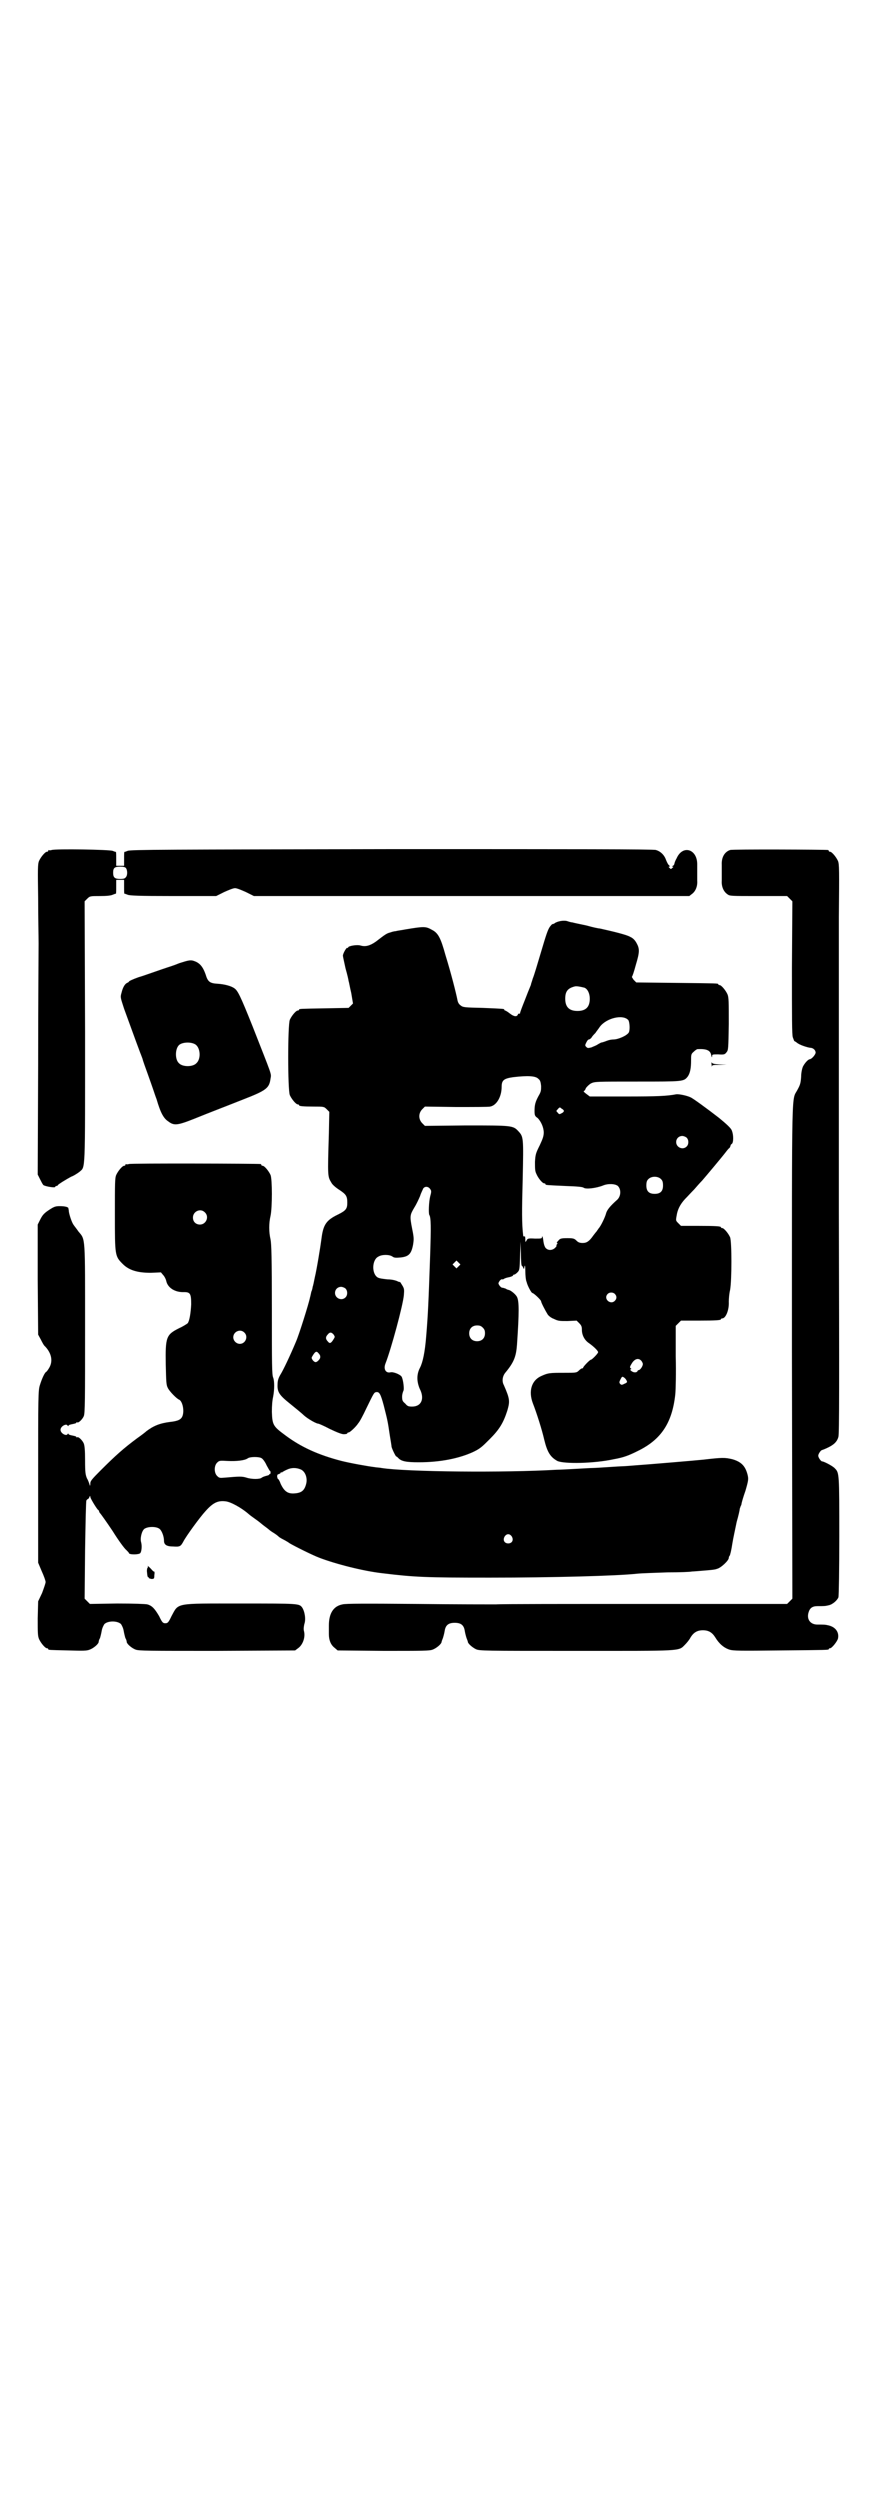 <?xml version="1.0" standalone="no"?>
<!DOCTYPE svg PUBLIC "-//W3C//DTD SVG 20010904//EN"
 "http://www.w3.org/TR/2001/REC-SVG-20010904/DTD/svg10.dtd">
<svg version="1.0" xmlns="http://www.w3.org/2000/svg"
 width="1000pt" height="2850pt" viewBox="0 0 1000 2850"
 preserveAspectRatio="xMidYMid meet">
<g transform="translate(0,2850) scale(0.5,-0.5)"
fill="#000000" stroke="none">
<path d="M118 3762 c-3 -1 -6 -1 -7 0 0 0 -1 0 -1 -2 0 -1 -1 -2 -3 -2 -4 0
-14 -12 -18 -21 -3 -7 -3 -18 -2 -85 0 -42 1 -89 1 -103 0 -14 -1 -139 -1
-277 l-1 -250 5 -10 c3 -6 6 -12 8 -14 4 -3 27 -7 27 -4 0 1 1 2 3 2 1 0 3 1
3 2 1 2 19 13 30 19 6 2 15 8 19 11 14 13 13 -10 13 320 l-1 297 6 6 c6 6 7 6
29 6 15 0 25 1 29 3 3 1 7 3 7 2 1 0 1 7 1 16 l0 16 9 0 9 0 0 -16 c0 -9 0
-16 1 -16 0 1 4 -1 7 -2 5 -2 24 -3 104 -3 l98 0 18 9 c11 5 21 9 25 9 4 0 14
-4 25 -9 l18 -9 496 0 497 0 5 4 c9 6 14 18 13 31 0 13 0 21 0 36 1 36 -33 47
-47 15 -3 -5 -5 -11 -5 -12 0 -2 -2 -4 -3 -5 -3 -1 -3 -2 -1 -2 2 0 2 -1 -1
-3 -3 -3 -3 -3 -6 0 -2 2 -3 3 -1 3 2 0 2 1 0 3 -2 1 -5 7 -7 12 -4 12 -13 20
-23 23 -5 2 -189 2 -603 2 -508 -1 -597 -1 -602 -4 -3 -1 -7 -3 -7 -2 -1 0 -1
-7 -1 -16 l0 -16 -9 0 -9 0 0 16 c0 9 0 16 -1 16 0 -1 -4 1 -7 2 -7 3 -130 5
-139 2z m169 -41 c4 -5 4 -17 0 -21 -2 -3 -5 -4 -13 -4 -12 0 -16 3 -16 14 0
11 3 14 16 14 8 0 11 -1 13 -3z"/>
<path d="M1665 3762 c-12 -4 -20 -16 -19 -34 0 -15 0 -23 0 -36 -1 -13 4 -25
13 -31 5 -4 8 -4 70 -4 l66 0 6 -6 6 -6 -1 -151 c0 -116 0 -153 2 -159 2 -5 3
-9 4 -9 1 0 3 -2 5 -3 5 -5 23 -11 31 -12 6 0 12 -5 12 -11 0 -4 -8 -14 -13
-15 -4 0 -12 -9 -16 -17 -2 -5 -4 -14 -4 -23 -1 -14 -2 -18 -8 -29 -14 -28
-13 31 -13 -597 l1 -564 -6 -6 -6 -6 -322 0 c-177 0 -331 0 -342 -1 -11 0 -92
0 -180 1 -116 1 -163 1 -170 -1 -21 -4 -31 -21 -31 -48 0 -6 0 -15 0 -20 0
-13 4 -24 13 -31 l7 -6 105 -1 c90 0 105 0 112 3 8 3 19 12 20 17 0 2 2 6 3 9
1 3 3 10 4 16 2 14 9 19 23 19 14 0 21 -5 23 -19 1 -6 3 -13 4 -16 1 -3 3 -7
3 -9 1 -4 10 -12 18 -16 8 -4 18 -4 228 -4 246 0 234 -1 249 14 4 4 10 11 13
17 7 11 15 16 28 16 13 0 21 -5 28 -16 9 -15 20 -24 32 -28 9 -3 25 -3 116 -2
109 1 111 1 111 3 0 1 1 2 3 2 4 0 16 15 18 22 3 14 -5 26 -21 30 -8 2 -11 2
-26 2 -16 0 -25 12 -20 28 3 10 9 14 20 14 15 0 18 0 26 2 9 2 19 11 22 18 1
3 2 65 2 139 0 143 0 145 -10 155 -4 5 -25 16 -29 16 -3 0 -9 9 -9 13 0 4 6
13 9 13 0 0 6 2 12 5 15 7 22 14 25 25 2 7 2 117 1 515 0 278 0 516 0 528 0
12 0 76 0 142 1 107 1 121 -2 128 -4 9 -14 21 -18 21 -2 0 -3 1 -3 2 0 1 -1 2
-2 2 -7 1 -218 2 -223 0z"/>
<path d="M1278 3600 c-5 -1 -11 -3 -13 -5 -3 -2 -5 -2 -5 -2 0 1 -3 -2 -6 -6
-5 -7 -9 -20 -20 -57 -8 -27 -16 -54 -19 -61 -2 -7 -4 -12 -4 -13 0 -2 -3 -7
-14 -36 -6 -15 -11 -28 -11 -30 0 -1 -1 -2 -2 -1 -1 0 -2 0 -3 -2 -2 -6 -9 -5
-18 2 -5 4 -10 7 -11 7 -1 0 -2 1 -2 2 0 2 -1 2 -49 4 -42 1 -45 1 -51 6 -4 3
-6 7 -7 13 -3 15 -14 59 -27 101 -11 40 -17 51 -31 58 -14 8 -18 8 -60 1 -10
-2 -20 -3 -22 -4 -2 0 -8 -1 -13 -3 -8 -2 -11 -4 -33 -21 -13 -9 -23 -12 -34
-9 -9 3 -29 -1 -29 -4 0 -1 -1 -2 -2 -1 -2 1 -10 -13 -10 -18 0 -2 3 -15 6
-29 4 -14 7 -27 7 -29 1 -2 3 -15 6 -27 l4 -24 -5 -5 -5 -5 -54 -1 c-57 -1
-59 -1 -59 -3 0 -1 -1 -2 -3 -2 -4 0 -14 -12 -18 -21 -5 -11 -5 -161 0 -172 4
-9 14 -21 18 -21 2 0 3 -1 3 -2 0 -2 9 -3 34 -3 22 0 23 0 29 -6 l6 -6 -1 -49
c-3 -100 -3 -98 6 -113 2 -4 10 -11 18 -16 15 -10 18 -14 18 -29 0 -14 -3 -18
-21 -27 -27 -13 -34 -23 -38 -56 -2 -16 -11 -71 -15 -87 -2 -10 -4 -20 -5 -22
0 -1 -1 -7 -3 -11 -1 -4 -2 -10 -3 -13 -3 -15 -25 -85 -32 -101 -13 -31 -29
-65 -36 -76 -4 -7 -6 -13 -6 -21 -1 -18 4 -25 29 -45 11 -9 26 -21 31 -26 9
-8 28 -19 33 -19 1 0 13 -5 26 -12 17 -8 27 -12 32 -12 5 0 8 1 8 2 0 1 1 2 3
2 3 0 17 13 22 21 3 3 11 18 18 33 18 37 18 37 23 38 7 1 10 -4 17 -30 8 -32
9 -34 14 -69 2 -12 4 -24 4 -26 2 -7 10 -23 11 -22 0 1 2 -1 4 -3 7 -8 19 -10
47 -10 50 0 92 9 123 23 17 8 21 12 39 30 22 22 31 37 40 65 6 21 6 26 -8 58
-5 9 -3 21 4 29 19 23 24 36 26 63 5 74 5 99 0 109 -3 6 -14 15 -19 16 -1 0
-4 1 -7 3 -3 1 -6 2 -8 2 -1 0 -4 2 -6 5 -3 5 -3 5 0 10 2 3 5 5 6 4 1 0 3 0
4 1 1 1 6 3 12 4 5 1 9 3 9 4 0 1 1 2 3 2 1 0 4 2 7 5 5 5 5 7 6 38 l1 32 1
-27 c0 -16 1 -28 2 -28 1 0 2 -2 3 -4 2 -5 2 -4 3 2 1 5 2 2 2 -10 0 -9 1 -21
3 -25 2 -9 11 -25 13 -25 3 0 20 -16 20 -19 0 -3 10 -22 15 -30 2 -3 8 -8 14
-10 10 -5 13 -5 31 -5 l21 1 6 -6 c5 -5 6 -8 6 -15 0 -12 6 -24 17 -31 11 -8
20 -17 20 -20 0 -3 -14 -17 -16 -17 -3 0 -18 -16 -18 -18 0 -1 -1 -2 -3 -2 -1
0 -4 -2 -7 -5 -5 -5 -7 -5 -33 -5 -33 0 -37 0 -54 -8 -21 -10 -28 -34 -18 -61
9 -23 21 -61 26 -83 7 -29 14 -40 30 -49 15 -7 83 -6 129 4 22 4 33 8 55 19
53 26 78 64 85 129 1 10 2 49 1 87 l0 69 6 6 6 6 40 0 c41 0 51 1 51 3 0 1 1
2 3 2 8 0 16 19 15 38 0 7 1 19 3 27 4 23 4 109 0 120 -4 9 -14 21 -18 21 -2
0 -3 1 -3 2 0 2 -10 3 -51 3 l-40 0 -6 6 c-6 6 -6 6 -4 17 2 14 8 26 19 38 5
5 14 15 21 22 6 7 14 16 18 20 7 8 44 52 54 65 3 4 7 9 9 10 1 2 2 4 2 5 0 1
1 3 3 4 4 3 4 21 0 30 -1 5 -12 15 -29 29 -27 21 -60 45 -65 47 -8 4 -27 8
-33 7 -21 -4 -43 -5 -115 -5 l-82 0 -8 6 c-4 3 -7 6 -6 6 1 0 4 3 5 7 3 4 7 8
12 11 9 4 11 4 106 4 104 0 105 0 114 11 6 8 8 20 8 37 0 13 0 15 6 20 3 3 7
6 9 6 21 1 29 -3 31 -14 1 -5 2 -6 2 -2 0 4 1 4 14 4 14 -1 15 0 19 5 4 5 4 8
5 64 0 51 0 61 -3 68 -4 9 -14 21 -18 21 -2 0 -3 1 -3 2 0 2 -2 2 -96 3 l-91
1 -6 6 c-2 3 -4 6 -4 7 1 0 5 12 9 27 9 30 9 37 1 51 -3 5 -7 10 -14 13 -8 5
-42 13 -69 19 -3 0 -17 3 -31 7 -14 3 -29 6 -32 7 -3 0 -9 2 -12 3 -3 1 -10 1
-15 0z m55 -152 c7 -3 12 -13 12 -25 0 -19 -9 -28 -28 -28 -19 0 -28 9 -28 28
0 17 6 24 22 28 5 1 14 -1 22 -3z m100 -74 c3 -5 4 -22 1 -28 -4 -7 -24 -16
-35 -16 -4 0 -10 -1 -15 -3 -5 -2 -11 -4 -13 -4 -2 -1 -6 -3 -9 -5 -3 -2 -9
-4 -13 -6 -8 -2 -9 -2 -12 1 -3 3 -3 4 0 10 2 4 4 7 6 7 1 0 5 2 7 6 2 3 6 7
8 9 1 2 6 8 10 14 15 20 53 29 65 15z m-205 -134 c4 -3 5 -7 6 -16 0 -10 0
-13 -6 -23 -7 -13 -9 -20 -9 -34 0 -10 1 -12 7 -16 8 -8 14 -22 14 -33 0 -8
-2 -14 -9 -29 -9 -18 -10 -21 -11 -38 0 -15 0 -21 3 -27 4 -10 14 -22 18 -22
2 0 3 -1 3 -2 0 -2 1 -2 44 -4 29 -1 40 -2 43 -4 5 -4 29 -1 44 5 12 5 28 4
34 -1 8 -8 7 -23 -1 -31 -17 -15 -24 -24 -26 -32 -2 -8 -12 -29 -17 -34 -1 -2
-3 -4 -4 -6 -1 -1 -5 -6 -8 -10 -9 -13 -15 -17 -24 -17 -6 0 -10 1 -14 5 -5 5
-7 6 -21 6 -15 0 -17 -1 -21 -6 -3 -3 -4 -5 -3 -5 2 0 2 -1 0 -3 -1 -2 -2 -3
-1 -3 1 0 0 -2 -3 -5 -6 -6 -16 -7 -22 0 -2 3 -4 8 -5 17 -1 7 -2 11 -3 8 0
-4 -1 -4 -16 -4 -16 1 -17 0 -19 -4 -3 -5 -3 -5 -3 2 0 6 -1 8 -2 7 -2 -1 -3
1 -3 3 -3 26 -3 54 -1 127 2 96 2 97 -10 110 -12 13 -15 13 -119 13 l-94 -1
-6 6 c-9 9 -9 23 0 32 l6 6 71 -1 c39 0 74 0 78 1 15 3 26 23 26 45 0 15 5 19
26 22 34 4 52 3 58 -4z m58 -73 c0 -1 -2 -4 -5 -5 -5 -3 -6 -3 -9 1 -4 4 -4 4
0 8 4 5 5 5 9 1 3 -1 5 -4 5 -5z m280 -61 c5 -5 5 -15 0 -20 -9 -9 -24 -2 -24
10 0 8 6 14 14 14 3 0 8 -2 10 -4z m-58 -95 c3 -3 4 -7 4 -14 0 -13 -6 -19
-19 -19 -13 0 -19 6 -19 19 0 7 1 11 4 14 7 8 23 8 30 0z m-527 -22 c3 -4 3
-6 0 -17 -3 -12 -4 -38 -2 -42 4 -6 4 -28 2 -91 -4 -115 -5 -136 -9 -185 -3
-38 -8 -60 -14 -72 -8 -15 -8 -31 -1 -48 12 -23 4 -41 -17 -41 -9 0 -11 1 -16
7 -6 5 -7 7 -7 16 0 5 2 11 3 13 2 3 0 24 -4 32 -3 5 -19 12 -26 10 -10 -2
-16 7 -11 20 13 33 40 133 42 156 1 13 1 15 -4 23 -3 5 -5 8 -5 7 0 0 -3 0 -6
2 -5 2 -13 4 -22 4 -9 1 -18 2 -22 4 -15 8 -14 41 1 48 8 5 25 5 32 0 4 -3 8
-3 19 -2 18 2 24 8 28 29 2 13 2 16 -2 36 -6 30 -5 32 5 49 5 8 10 19 13 26 2
7 6 14 7 17 4 6 12 5 16 -1z m65 -176 l-5 -5 -4 4 -5 5 4 4 5 5 4 -4 5 -5 -4
-4z m-258 -51 c5 -5 5 -15 0 -20 -9 -9 -24 -2 -24 10 0 8 6 14 14 14 3 0 8 -2
10 -4z m614 -12 c5 -5 5 -11 0 -16 -10 -10 -27 5 -16 16 4 4 12 4 16 0z m-301
-77 c4 -4 5 -7 5 -13 0 -11 -7 -18 -18 -18 -11 0 -18 7 -18 18 0 11 7 18 18
18 6 0 9 -1 13 -5z m-340 -16 c3 -5 3 -5 0 -10 -6 -10 -9 -11 -13 -6 -6 6 -6
11 0 17 4 5 8 5 13 -1z m-31 -48 c1 -4 0 -7 -4 -11 -5 -5 -8 -5 -13 1 -3 5 -3
5 0 10 6 10 9 11 13 6 2 -2 4 -5 4 -6z m732 -11 c2 -2 4 -6 4 -8 0 -5 -6 -14
-10 -14 -1 0 -2 -1 -2 -2 -2 -4 -9 -4 -14 0 -3 2 -3 4 -2 4 2 0 2 1 1 2 -3 1
-3 4 1 10 6 11 15 15 22 8z m-34 -44 c3 -5 3 -6 -4 -9 -6 -3 -7 -3 -10 0 -2 3
-2 4 1 10 3 6 4 7 7 5 2 -1 5 -4 6 -6z"/>
<path d="M409 3504 c-12 -5 -25 -9 -28 -10 -3 -1 -18 -6 -32 -11 -14 -5 -29
-10 -33 -11 -14 -5 -22 -9 -22 -10 0 -1 -2 -2 -4 -3 -5 -2 -10 -10 -13 -23 -3
-10 -2 -11 6 -36 24 -66 35 -96 37 -101 1 -2 3 -8 5 -13 1 -5 7 -21 12 -35 5
-14 11 -31 13 -37 2 -6 5 -15 7 -20 9 -31 16 -44 27 -51 13 -10 21 -9 61 7 42
17 56 22 109 43 54 21 60 26 63 48 2 12 4 4 -41 119 -28 70 -34 82 -42 87 -7
5 -22 9 -37 10 -18 1 -23 4 -28 21 -7 20 -15 28 -30 32 -7 1 -11 0 -30 -6z
m36 -185 c12 -7 14 -33 3 -43 -8 -9 -32 -9 -40 0 -9 8 -9 32 0 41 7 7 27 8 37
2z"/>
<path d="M1623 3271 c0 -5 0 -8 0 -4 1 5 1 5 18 5 l16 1 -16 0 c-14 1 -17 2
-18 5 0 1 -1 -1 0 -7z"/>
<path d="M294 3046 c-3 -1 -6 -1 -7 0 0 0 -1 0 -1 -2 0 -1 -1 -2 -3 -2 -4 0
-14 -12 -18 -21 -3 -7 -3 -19 -3 -90 0 -94 0 -95 18 -113 14 -14 33 -20 64
-20 l23 1 5 -6 c3 -3 6 -9 7 -13 3 -16 20 -27 41 -26 14 0 16 -4 16 -28 -1
-20 -4 -38 -8 -43 -1 -1 -10 -7 -19 -11 -30 -15 -32 -20 -31 -83 1 -40 1 -47
5 -54 4 -8 20 -24 25 -26 8 -3 13 -25 8 -38 -3 -7 -9 -11 -28 -13 -24 -3 -38
-9 -54 -21 -2 -2 -11 -9 -21 -16 -31 -23 -49 -39 -84 -74 -20 -20 -23 -24 -23
-29 0 -6 -1 -7 -2 -2 -1 3 -3 9 -6 14 -3 8 -4 12 -4 41 0 22 -1 33 -3 38 -3 7
-12 16 -15 14 -1 -1 -2 0 -2 1 0 1 -4 2 -9 3 -5 1 -9 2 -9 4 0 1 -1 1 -2 -1
-3 -5 -16 2 -16 10 0 8 13 15 16 10 1 -2 2 -2 2 -1 0 2 4 3 9 4 5 1 9 2 9 3 0
1 1 2 2 1 3 -2 12 7 15 14 3 6 3 40 3 198 0 215 1 204 -15 223 -4 6 -9 12 -11
15 -4 5 -10 23 -11 31 0 3 -1 6 -1 7 0 3 -8 5 -20 5 -8 0 -12 -1 -20 -6 -16
-10 -19 -14 -25 -26 l-5 -10 0 -125 1 -126 6 -11 c3 -6 7 -14 10 -16 15 -16
18 -34 9 -49 -3 -5 -6 -9 -7 -9 -4 -3 -10 -17 -14 -30 -4 -12 -4 -27 -4 -209
l0 -196 8 -19 c5 -11 9 -22 9 -25 0 -3 -4 -14 -8 -25 l-9 -19 -1 -39 c0 -32 0
-40 3 -47 4 -9 14 -21 18 -21 2 0 3 -1 3 -2 0 -2 1 -2 46 -3 34 -1 42 -1 49 2
8 3 19 12 20 17 0 2 1 6 3 9 1 3 3 11 4 17 1 6 4 12 6 15 8 8 30 8 38 0 2 -3
5 -9 6 -15 1 -6 3 -14 4 -17 2 -3 3 -7 3 -9 1 -5 12 -14 20 -17 7 -3 29 -3
186 -3 l178 1 8 6 c10 8 16 25 12 39 -1 5 0 10 1 15 4 11 1 29 -5 38 -7 9 -7
9 -140 9 -152 0 -141 2 -158 -29 -7 -15 -9 -16 -14 -16 -5 0 -7 1 -14 16 -10
17 -16 24 -27 27 -4 1 -31 2 -69 2 l-62 -1 -6 6 -6 6 1 110 c1 61 2 112 3 114
1 1 2 3 3 3 1 0 3 2 4 5 1 3 2 3 2 0 0 -3 12 -23 17 -29 2 -1 3 -3 3 -4 0 -1
1 -3 3 -5 1 -1 14 -19 28 -40 13 -21 27 -40 31 -43 3 -3 6 -6 6 -7 0 -4 23 -4
26 0 3 4 4 16 2 24 -3 9 1 26 7 31 8 6 28 6 35 0 5 -4 10 -17 10 -27 0 -9 6
-13 21 -13 15 -1 17 0 23 11 6 12 38 56 51 70 17 19 28 24 45 22 12 -1 37 -15
53 -29 2 -2 9 -7 16 -12 7 -5 12 -9 13 -10 1 -1 5 -4 9 -7 4 -3 8 -6 9 -7 1
-1 5 -4 10 -7 5 -3 10 -7 12 -9 1 -1 6 -4 10 -6 4 -2 11 -6 15 -9 12 -7 52
-27 68 -33 37 -14 99 -30 143 -35 74 -9 98 -10 245 -10 143 0 292 4 336 9 10
1 41 2 69 3 28 0 53 1 56 2 3 0 15 1 27 2 12 1 26 2 30 4 9 2 27 19 27 25 0 2
1 4 2 5 1 1 4 13 6 27 2 13 7 35 10 50 4 14 7 27 7 30 1 3 2 5 2 6 1 1 2 4 2
5 0 2 4 16 9 30 7 24 7 27 5 36 -5 20 -14 30 -35 36 -17 4 -23 4 -66 -1 -19
-2 -126 -11 -155 -13 -12 -1 -25 -2 -28 -2 -3 0 -19 -1 -34 -2 -15 -1 -31 -2
-35 -2 -4 0 -21 -1 -39 -2 -18 -1 -37 -2 -43 -2 -118 -7 -344 -5 -400 4 -4 1
-11 1 -16 2 -16 2 -55 9 -75 14 -54 14 -93 32 -129 59 -27 20 -29 23 -30 53 0
15 1 26 3 35 3 16 3 35 0 43 -3 6 -3 33 -3 154 0 121 -1 150 -3 161 -4 17 -4
37 0 54 4 19 4 83 0 93 -4 9 -14 21 -18 21 -2 0 -3 1 -3 2 0 1 -1 2 -2 2 -7 1
-296 2 -300 0z m173 -110 c11 -10 3 -28 -11 -28 -9 0 -16 6 -16 16 0 14 17 22
27 12z m90 -274 c10 -9 3 -26 -10 -26 -8 0 -15 7 -15 15 0 13 16 20 25 11z
m40 -287 c3 -2 8 -9 11 -16 4 -7 7 -13 8 -13 1 0 1 -2 1 -4 0 -2 -1 -3 -1 -3
-1 1 -2 0 -2 -1 0 -1 -3 -2 -7 -3 -4 -1 -9 -3 -10 -4 -4 -4 -23 -4 -35 0 -10
3 -15 3 -49 0 -12 -1 -13 -1 -18 4 -7 7 -7 23 0 30 5 5 6 5 24 4 20 -1 39 1
46 6 5 4 27 4 32 0z m88 -25 c11 -4 17 -20 13 -34 -4 -15 -11 -20 -27 -21 -15
-1 -23 5 -31 22 -2 6 -5 11 -6 11 -1 0 -1 2 -2 5 0 4 1 6 4 6 2 1 4 2 4 3 0 1
1 2 2 1 1 -1 2 0 2 1 1 0 5 3 10 5 10 5 21 5 31 1z m482 -153 c5 -8 1 -16 -8
-16 -9 0 -13 8 -8 16 2 3 5 5 8 5 3 0 6 -2 8 -5z"/>
<path d="M337 2129 c1 -2 0 -3 0 -3 -1 0 -2 -4 -2 -8 1 -13 2 -14 3 -14 1 0 2
-1 1 -2 0 0 2 -1 6 -2 6 0 7 0 7 9 1 5 0 8 0 8 -1 -1 -3 1 -5 3 -5 6 -12 12
-10 9z"/>
</g>
</svg>
